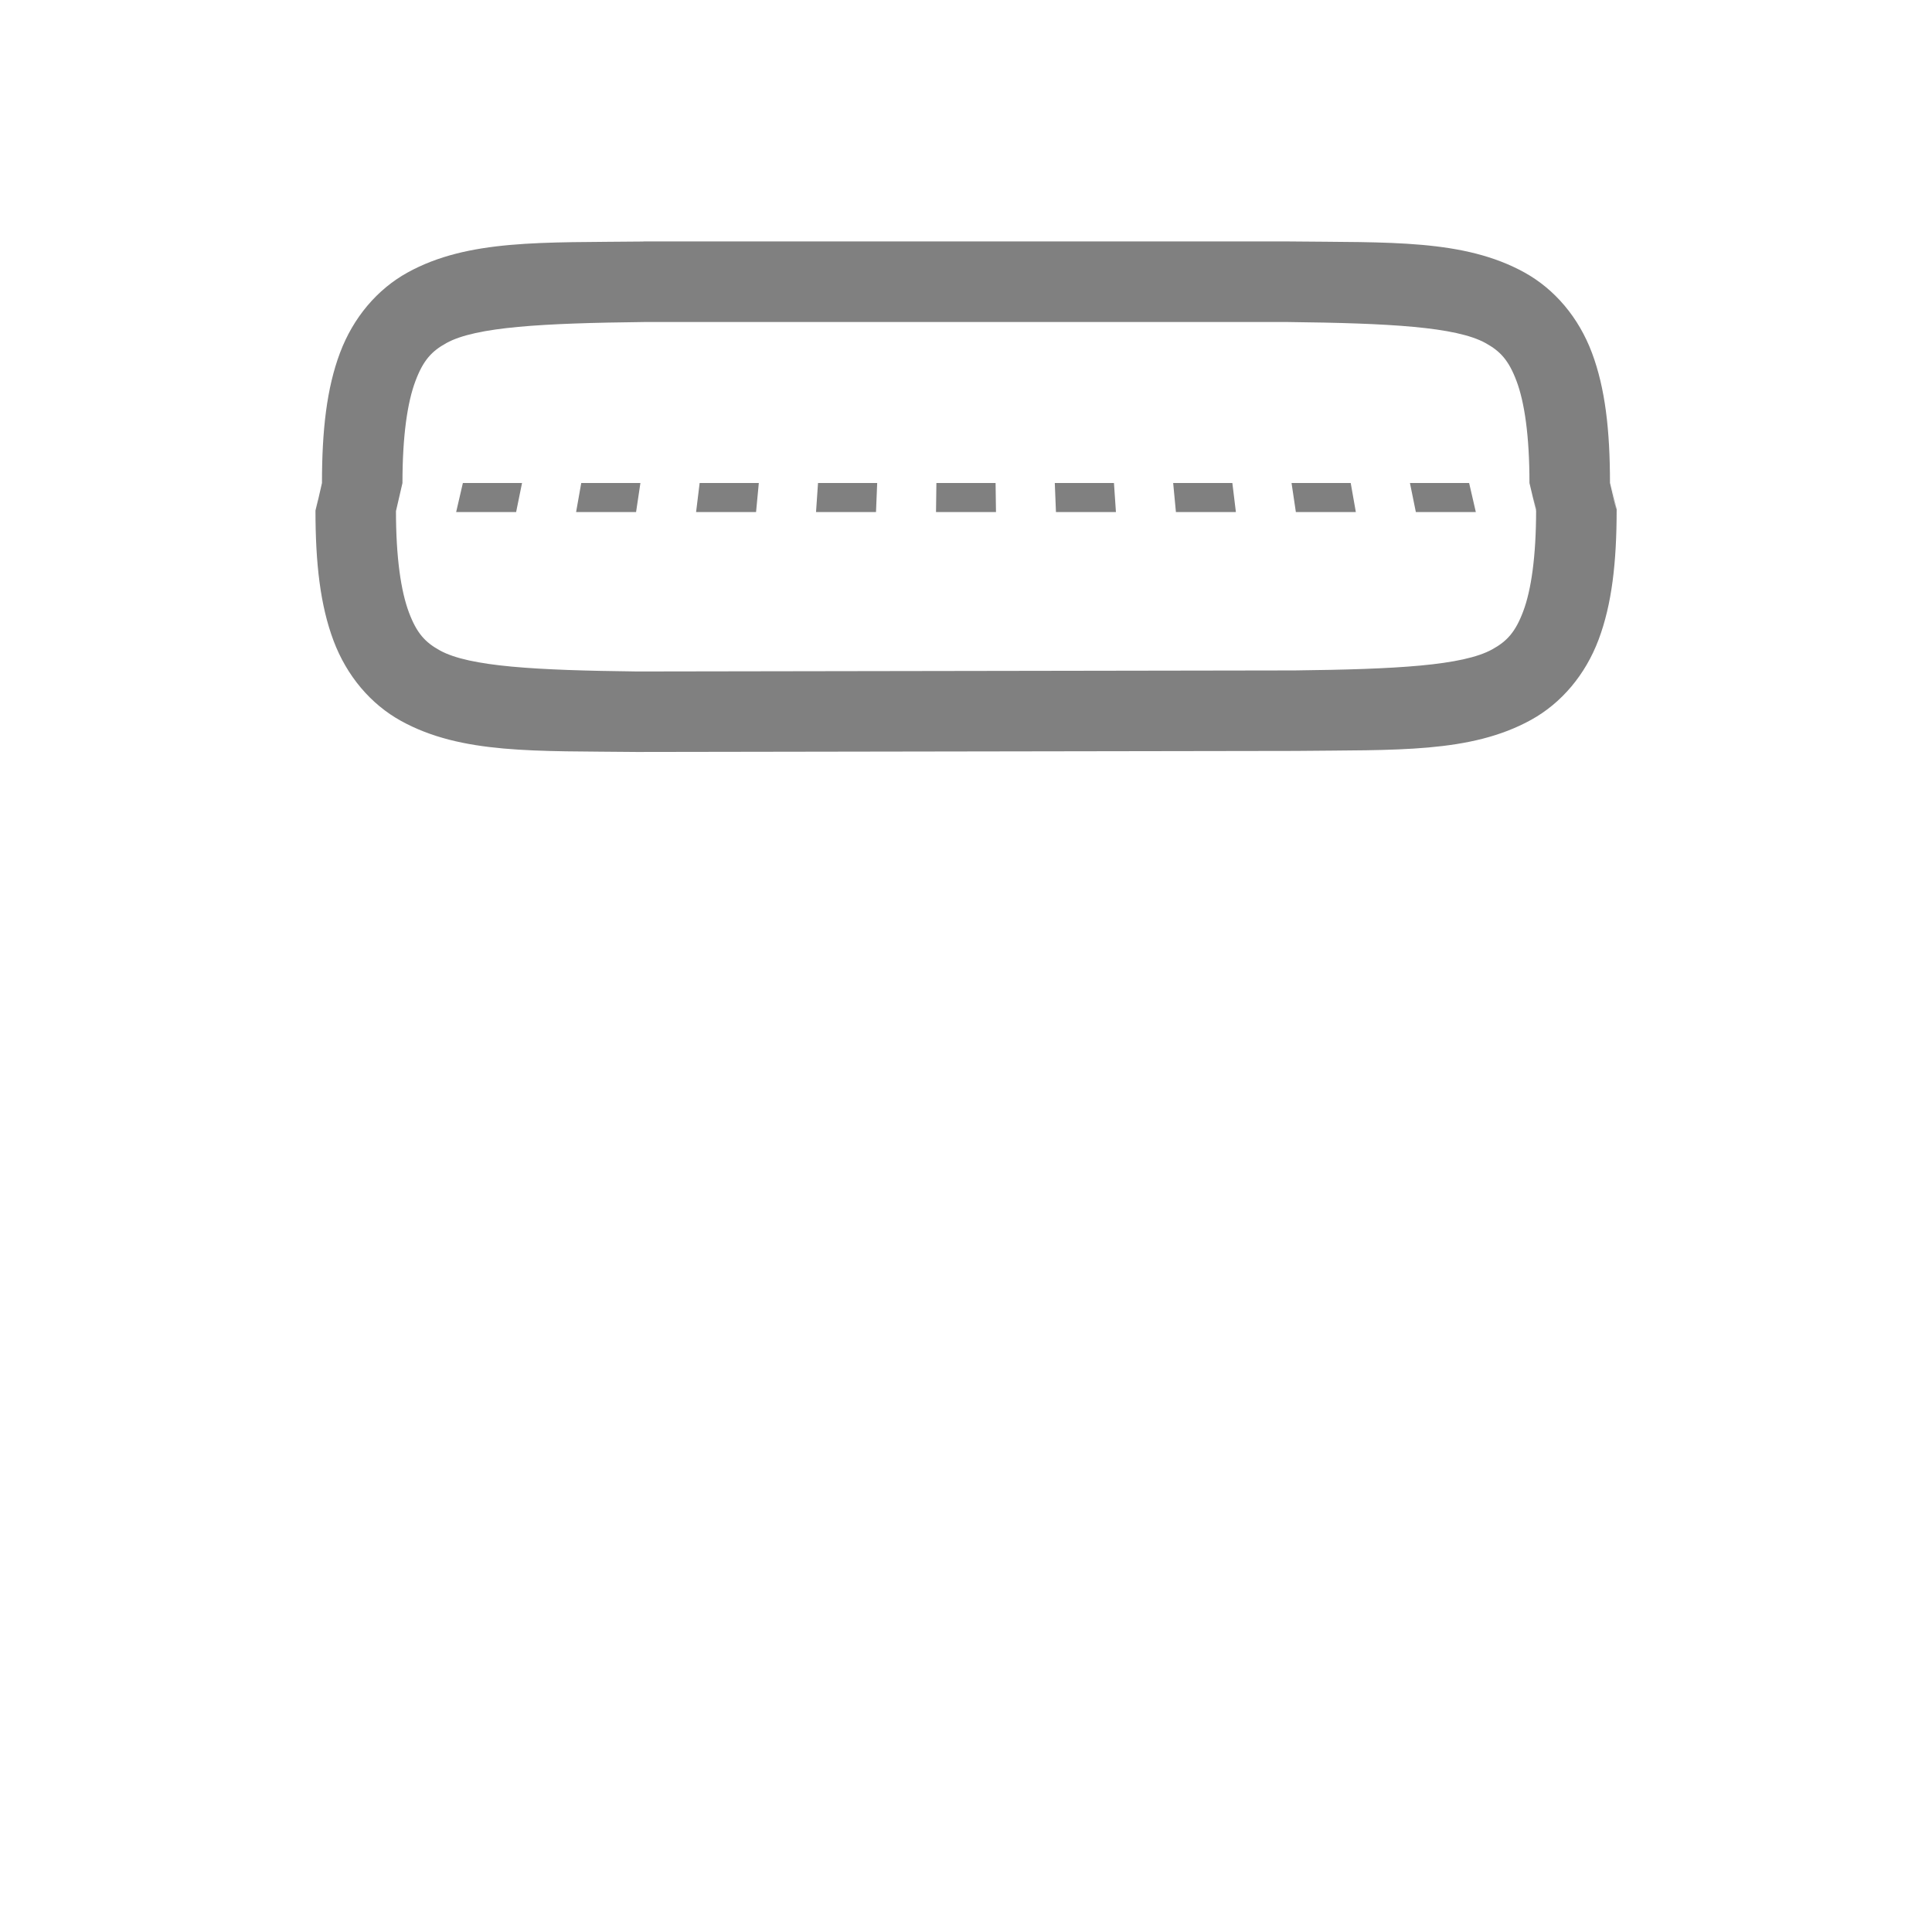 <?xml version="1.0" encoding="UTF-8" standalone="no"?>
<!-- Created with Inkscape (http://www.inkscape.org/) -->

<svg
   xmlns:dc="http://purl.org/dc/elements/1.1/"
   xmlns:cc="http://creativecommons.org/ns#"
   xmlns:rdf="http://www.w3.org/1999/02/22-rdf-syntax-ns#"
   xmlns:svg="http://www.w3.org/2000/svg"
   xmlns="http://www.w3.org/2000/svg"
   xmlns:sodipodi="http://sodipodi.sourceforge.net/DTD/sodipodi-0.dtd"
   xmlns:inkscape="http://www.inkscape.org/namespaces/inkscape"
   id="svg4874"
   height="96"
   viewBox="0 0 96 96"
   width="96"
   version="1.1"
   sodipodi:docname="awning-010.svg"
   inkscape:version="0.92.3 (2405546, 2018-03-11)">
  <defs
     id="defs875" />
  <sodipodi:namedview
     pagecolor="#ffffff"
     bordercolor="#666666"
     borderopacity="1"
     objecttolerance="10"
     gridtolerance="10"
     guidetolerance="10"
     inkscape:pageopacity="0"
     inkscape:pageshadow="2"
     inkscape:window-width="2880"
     inkscape:window-height="1698"
     id="namedview873"
     showgrid="true"
     inkscape:zoom="39.627444"
     inkscape:cx="61.990377"
     inkscape:cy="60.409434"
     inkscape:window-x="0"
     inkscape:window-y="44"
     inkscape:window-maximized="1"
     inkscape:current-layer="svg4874">
    <inkscape:grid
       type="xygrid"
       id="grid3382" />
  </sodipodi:namedview>
  <rect
     x="-2.7465819e-06"
     y="-96"
     width="96"
     height="96"
     transform="rotate(90)"
     style="color:#000000;fill:none"
     id="rect4782" />
  <path
     inkscape:connector-curvature="0"
     d="m 79.999,24.001 c 0,-2.63 -0.238,-4.714 -0.896,-6.469 -0.66,-1.759 -1.851,-3.163 -3.356,-3.994 -3.011,-1.661 -6.692,-1.483 -11.725,-1.541 h -0.012 -32.023 -0.012 l 5e-4,0.004 c -5.033,0.058 -8.714,-0.12 -11.725,1.541 -1.506,0.831 -2.697,2.236 -3.356,3.99 -0.659,1.755 -0.896,3.838 -0.896,6.469 -0.799,3.493 0.134,-0.582 -0.323,1.364 0,2.63 0.238,4.712 0.896,6.467 0.659,1.755 1.85,3.16 3.356,3.99 3.011,1.661 6.692,1.485 11.725,1.543 h 0.012 l 32.677,-0.052 h 0.012 c 5.033,-0.058 8.714,0.118 11.725,-1.543 1.506,-0.831 2.697,-2.236 3.356,-3.99 0.659,-1.755 0.896,-3.836 0.896,-6.467 -0.809,-3.649 0.54,2.459 -0.33,-1.312 z m -3.67,1.312 c 0,2.37 -0.25,4.023 -0.641,5.062 -0.39,1.04 -0.809,1.488 -1.543,1.893 -1.464,0.808 -4.778,0.986 -9.816,1.045 l -32.631,0.052 h -0.023 c -5.038,-0.059 -8.352,-0.237 -9.816,-1.045 -0.734,-0.405 -1.151,-0.853 -1.541,-1.893 -0.39,-1.04 -0.643,-2.693 -0.643,-5.062 -1.653,7.174 -0.664,2.917 0.323,-1.364 0,-2.37 0.252,-4.023 0.643,-5.062 0.39,-1.04 0.807,-1.488 1.541,-1.893 1.464,-0.808 4.778,-0.986 9.816,-1.045 h 4.4e-4 32 c 5.038,0.059 8.352,0.237 9.816,1.045 0.734,0.405 1.153,0.853 1.543,1.893 0.39,1.04 0.641,2.693 0.641,5.062 0.815,3.469 -0.12,-0.617 0.33,1.312 z"
     style="color:#000000;font-variant-ligatures:none;font-variant-position:normal;font-variant-caps:normal;font-variant-numeric:normal;font-variant-alternates:normal;font-feature-settings:normal;text-indent:0;text-decoration:none;text-decoration-line:none;text-decoration-style:solid;text-decoration-color:#000000;text-transform:none;white-space:normal;shape-padding:0;isolation:auto;mix-blend-mode:normal;solid-color:#000000;fill:#808080;color-rendering:auto;image-rendering:auto;shape-rendering:auto"
     id="path4179"
     sodipodi:nodetypes="cccccccccccccccccccccccsccccccccccccccccc" />
  <path
     style="fill:#808080;fill-opacity:1;stroke:none;stroke-width:3.78;stroke-miterlimit:4;stroke-dasharray:none;stroke-opacity:1"
     d="m 23,24 h 0.735 0.735 0.735 0.735 l -0.294,1.444 h -2.98 z"
     id="rect3380"
     inkscape:connector-curvature="0"
     sodipodi:nodetypes="cccccccc" />
  <path
     sodipodi:nodetypes="cccccccc"
     inkscape:connector-curvature="0"
     id="path3403"
     d="m 28.882,24 h 0.735 0.735 0.735 0.735 l -0.216,1.444 h -2.98 z"
     style="fill:#808080;fill-opacity:1;stroke:none;stroke-width:3.78;stroke-miterlimit:4;stroke-dasharray:none;stroke-opacity:1" />
  <path
     style="fill:#808080;fill-opacity:1;stroke:none;stroke-width:3.78;stroke-miterlimit:4;stroke-dasharray:none;stroke-opacity:1"
     d="M 34.765,24 H 35.5 h 0.735 0.735 0.735 l -0.137,1.444 h -2.98 z"
     id="path3405"
     inkscape:connector-curvature="0"
     sodipodi:nodetypes="cccccccc" />
  <path
     sodipodi:nodetypes="cccccccc"
     inkscape:connector-curvature="0"
     id="path3407"
     d="m 40.647,24 h 0.735 0.735 0.735 0.735 l -0.059,1.444 h -2.98 z"
     style="fill:#808080;fill-opacity:1;stroke:none;stroke-width:3.78;stroke-miterlimit:4;stroke-dasharray:none;stroke-opacity:1" />
  <path
     style="fill:#808080;fill-opacity:1;stroke:none;stroke-width:3.78;stroke-miterlimit:4;stroke-dasharray:none;stroke-opacity:1"
     d="M 46.529,24 H 47.265 48 h 0.735 0.735 l 0.02,1.444 h -2.98 z"
     id="path3409"
     inkscape:connector-curvature="0"
     sodipodi:nodetypes="cccccccc" />
  <path
     sodipodi:nodetypes="cccccccc"
     inkscape:connector-curvature="0"
     id="path3411"
     d="m 52.412,24 h 0.735 0.735 0.735 0.735 l 0.098,1.444 h -2.98 z"
     style="fill:#808080;fill-opacity:1;stroke:none;stroke-width:3.78;stroke-miterlimit:4;stroke-dasharray:none;stroke-opacity:1" />
  <path
     style="fill:#808080;fill-opacity:1;stroke:none;stroke-width:3.78;stroke-miterlimit:4;stroke-dasharray:none;stroke-opacity:1"
     d="M 58.294,24 H 59.029 59.765 60.5 61.235 l 0.176,1.444 h -2.98 z"
     id="path3413"
     inkscape:connector-curvature="0"
     sodipodi:nodetypes="cccccccc" />
  <path
     sodipodi:nodetypes="cccccccc"
     inkscape:connector-curvature="0"
     id="path3415"
     d="m 64.176,24 h 0.735 0.735 0.735 0.735 l 0.255,1.444 h -2.98 z"
     style="fill:#808080;fill-opacity:1;stroke:none;stroke-width:3.78;stroke-miterlimit:4;stroke-dasharray:none;stroke-opacity:1" />
  <path
     style="fill:#808080;fill-opacity:1;stroke:none;stroke-width:3.78;stroke-miterlimit:4;stroke-dasharray:none;stroke-opacity:1"
     d="m 70.059,24 h 0.735 0.735 0.735 H 73 l 0.333,1.444 h -2.98 z"
     id="path3417"
     inkscape:connector-curvature="0"
     sodipodi:nodetypes="cccccccc" />
</svg>

